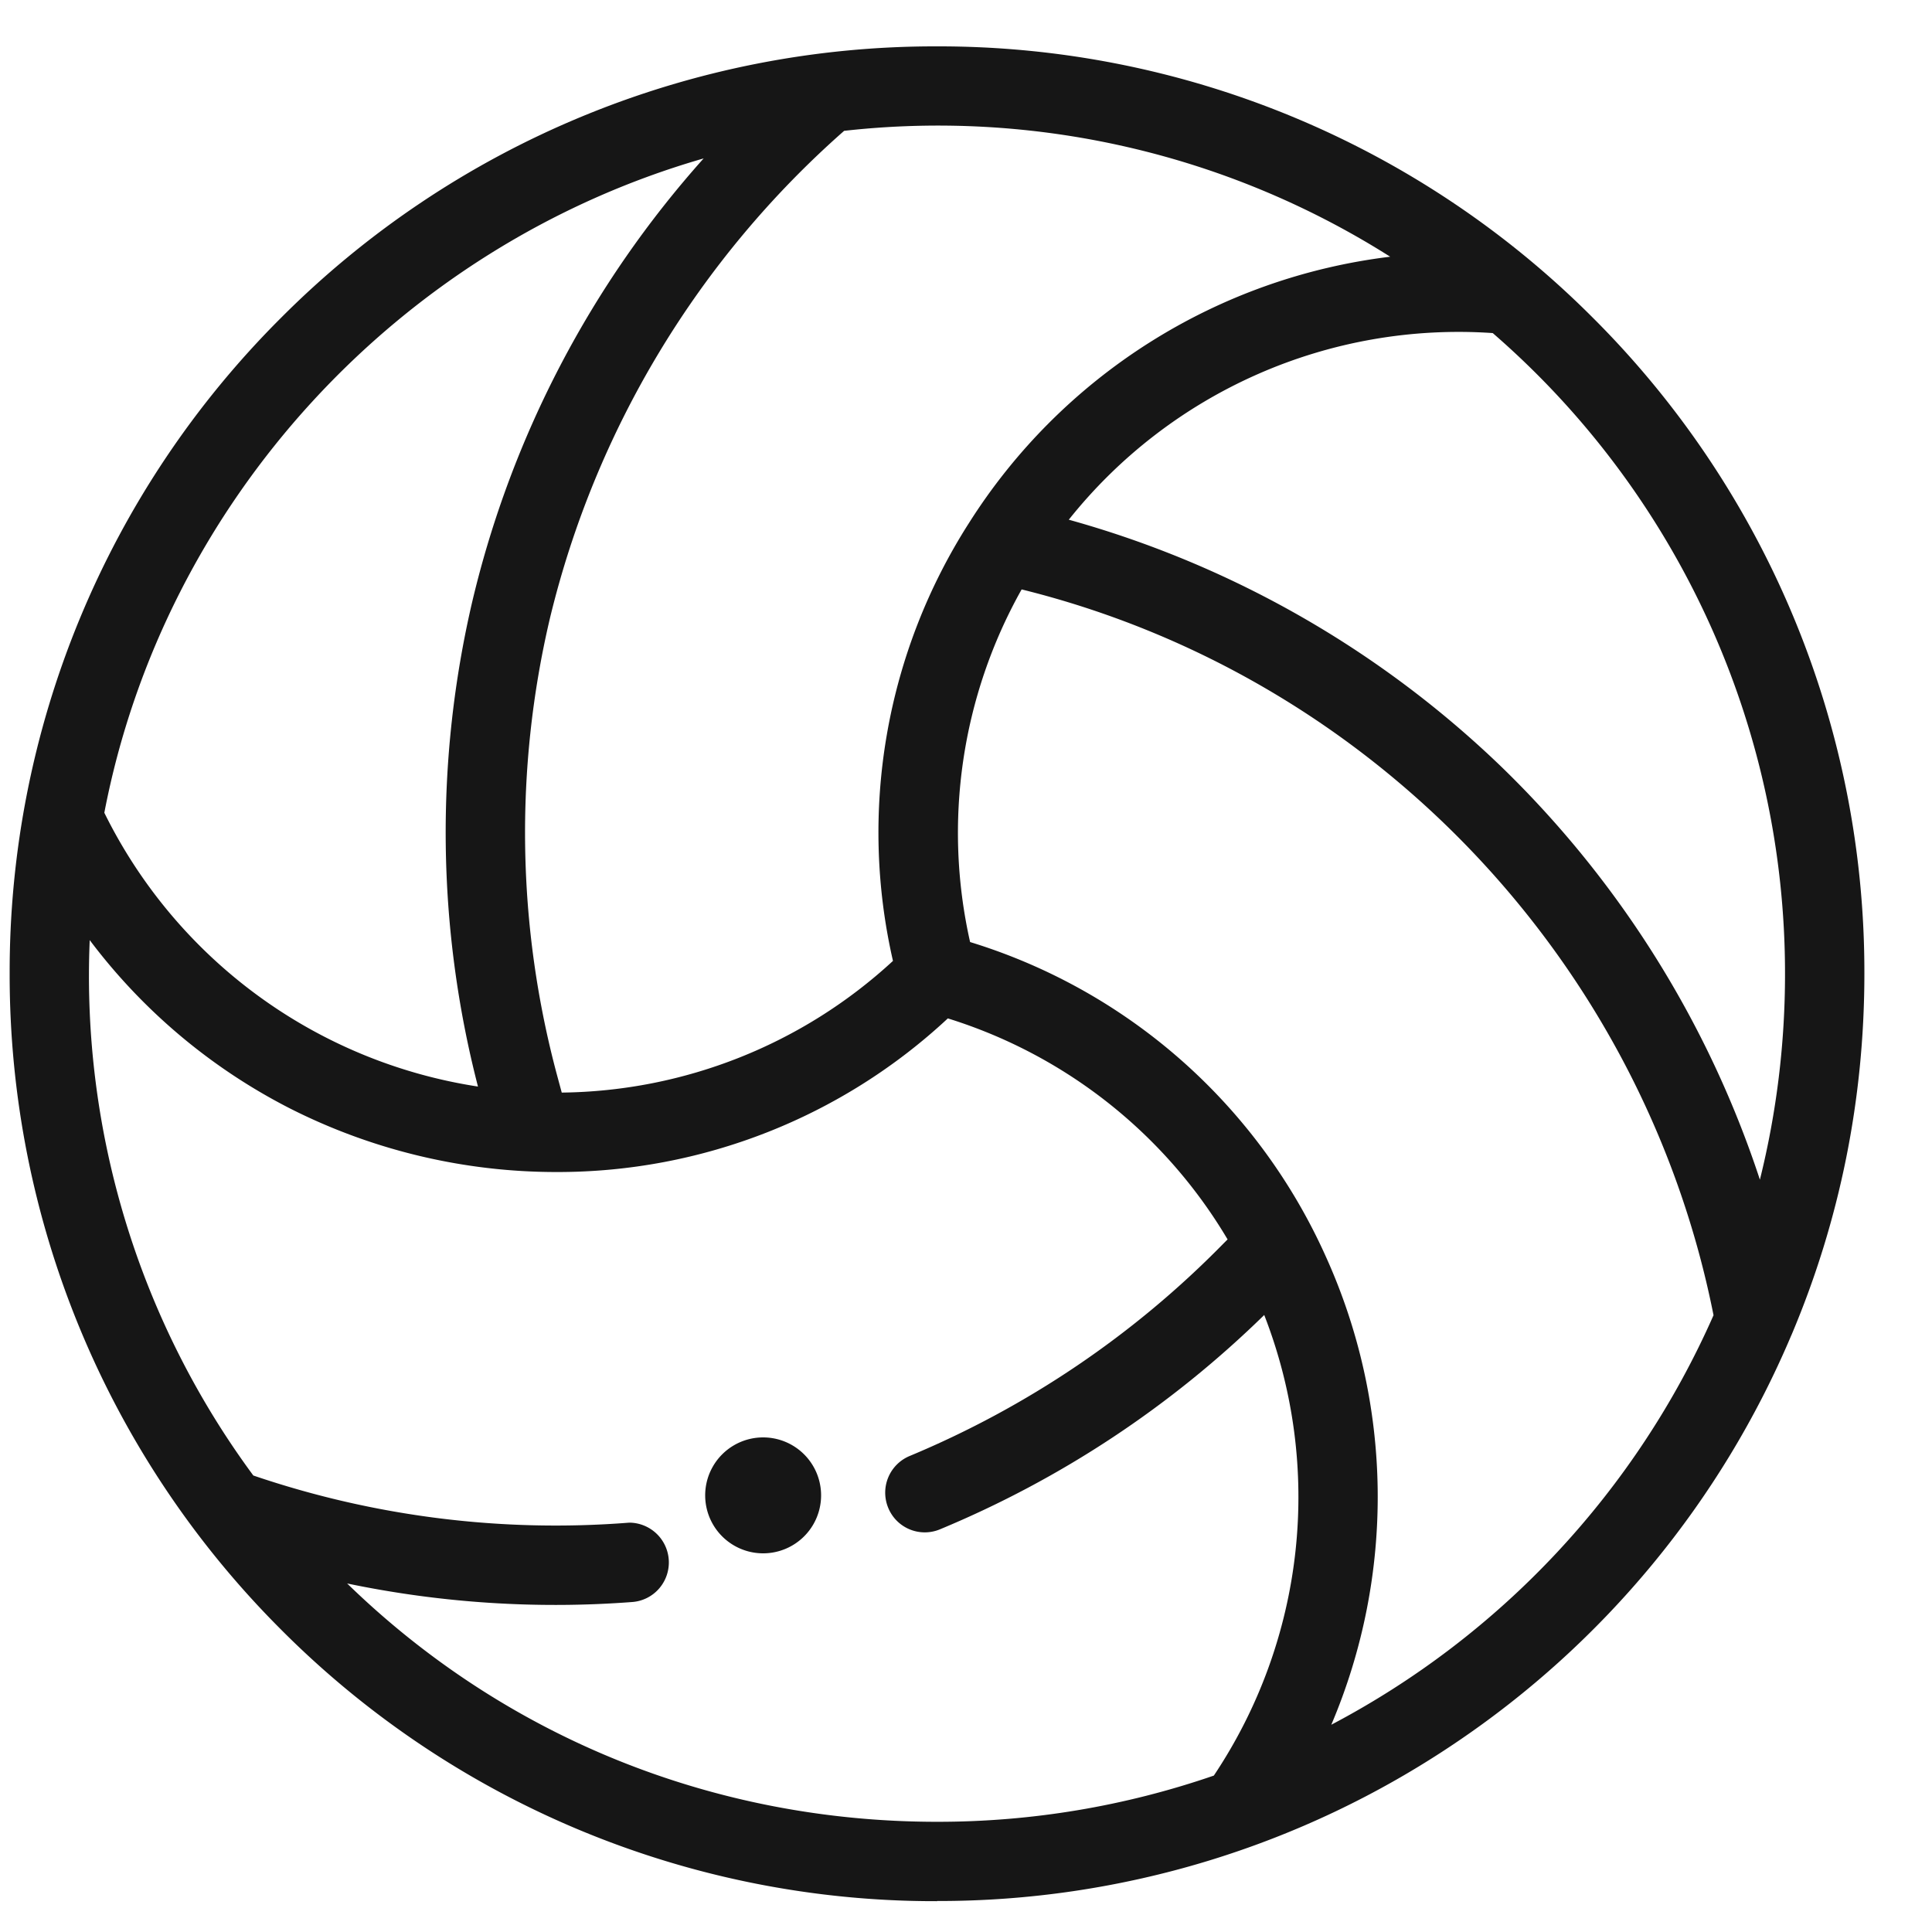 <svg xmlns="http://www.w3.org/2000/svg"   fill="none" viewBox="0 0 25 25">
  <path fill="#161616" d="M1.35 10.517a6.485 6.485 0 0 0 4.835 3.543 13.145 13.145 0 0 1-.07-6.292 13.15 13.15 0 0 1 2.99-5.718C5.156 3.188 2.123 6.494 1.35 10.517Zm9.573-8.824a12.224 12.224 0 0 0-3.808 6.312 12.107 12.107 0 0 0 .094 5.911l.06.222a6.424 6.424 0 0 0 4.286-1.704 7.432 7.432 0 0 1 .984-5.667 7.522 7.522 0 0 1 5.45-3.445 10.93 10.93 0 0 0-7.066-1.629Zm2.907 5.032a13.126 13.126 0 0 1 5.604 3.203 13.172 13.172 0 0 1 3.339 5.337 11.02 11.02 0 0 0 .325-2.665 10.96 10.96 0 0 0-3.782-8.29 6.449 6.449 0 0 0-5.486 2.415Zm-1.277 5.465a7.42 7.42 0 0 1 2.783 1.574 7.453 7.453 0 0 1 1.814 2.482 7.537 7.537 0 0 1 .077 6.072 11.01 11.01 0 0 0 4.946-5.299c-.912-4.589-4.422-8.27-8.953-9.392a6.43 6.43 0 0 0-.667 4.563Zm-8.061 8.3c2.045 1.99 4.75 3.084 7.633 3.084a10.95 10.95 0 0 0 3.582-.598 6.486 6.486 0 0 0 .652-5.96 13.289 13.289 0 0 1-4.195 2.773.511.511 0 0 1-.671-.279.514.514 0 0 1 .279-.67 12.314 12.314 0 0 0 4.053-2.742l.06-.06a6.424 6.424 0 0 0-3.62-2.86A7.404 7.404 0 0 1 7.2 15.166a7.63 7.63 0 0 1-3.45-.824 7.52 7.52 0 0 1-2.589-2.177 10.884 10.884 0 0 0 2.117 6.928 12.137 12.137 0 0 0 4.866.61.515.515 0 0 1 .387.85.51.51 0 0 1-.35.177 13.178 13.178 0 0 1-3.689-.24Zm7.633 4.111a11.94 11.94 0 0 1-8.502-3.528A11.97 11.97 0 0 1 .125 12.6a11.948 11.948 0 0 1 3.511-8.487A11.947 11.947 0 0 1 12.125.6a11.952 11.952 0 0 1 8.487 3.512 11.95 11.95 0 0 1 3.513 8.487c0 1.622-.317 3.195-.943 4.675l-.003.006a11.986 11.986 0 0 1-4.351 5.277 11.95 11.95 0 0 1-6.703 2.042Z"/>
  <path fill="#161616" d="M9.875 20.1a.75.75 0 0 1 0-1.5.75.75 0 0 1 0 1.5Z"/>
</svg>
